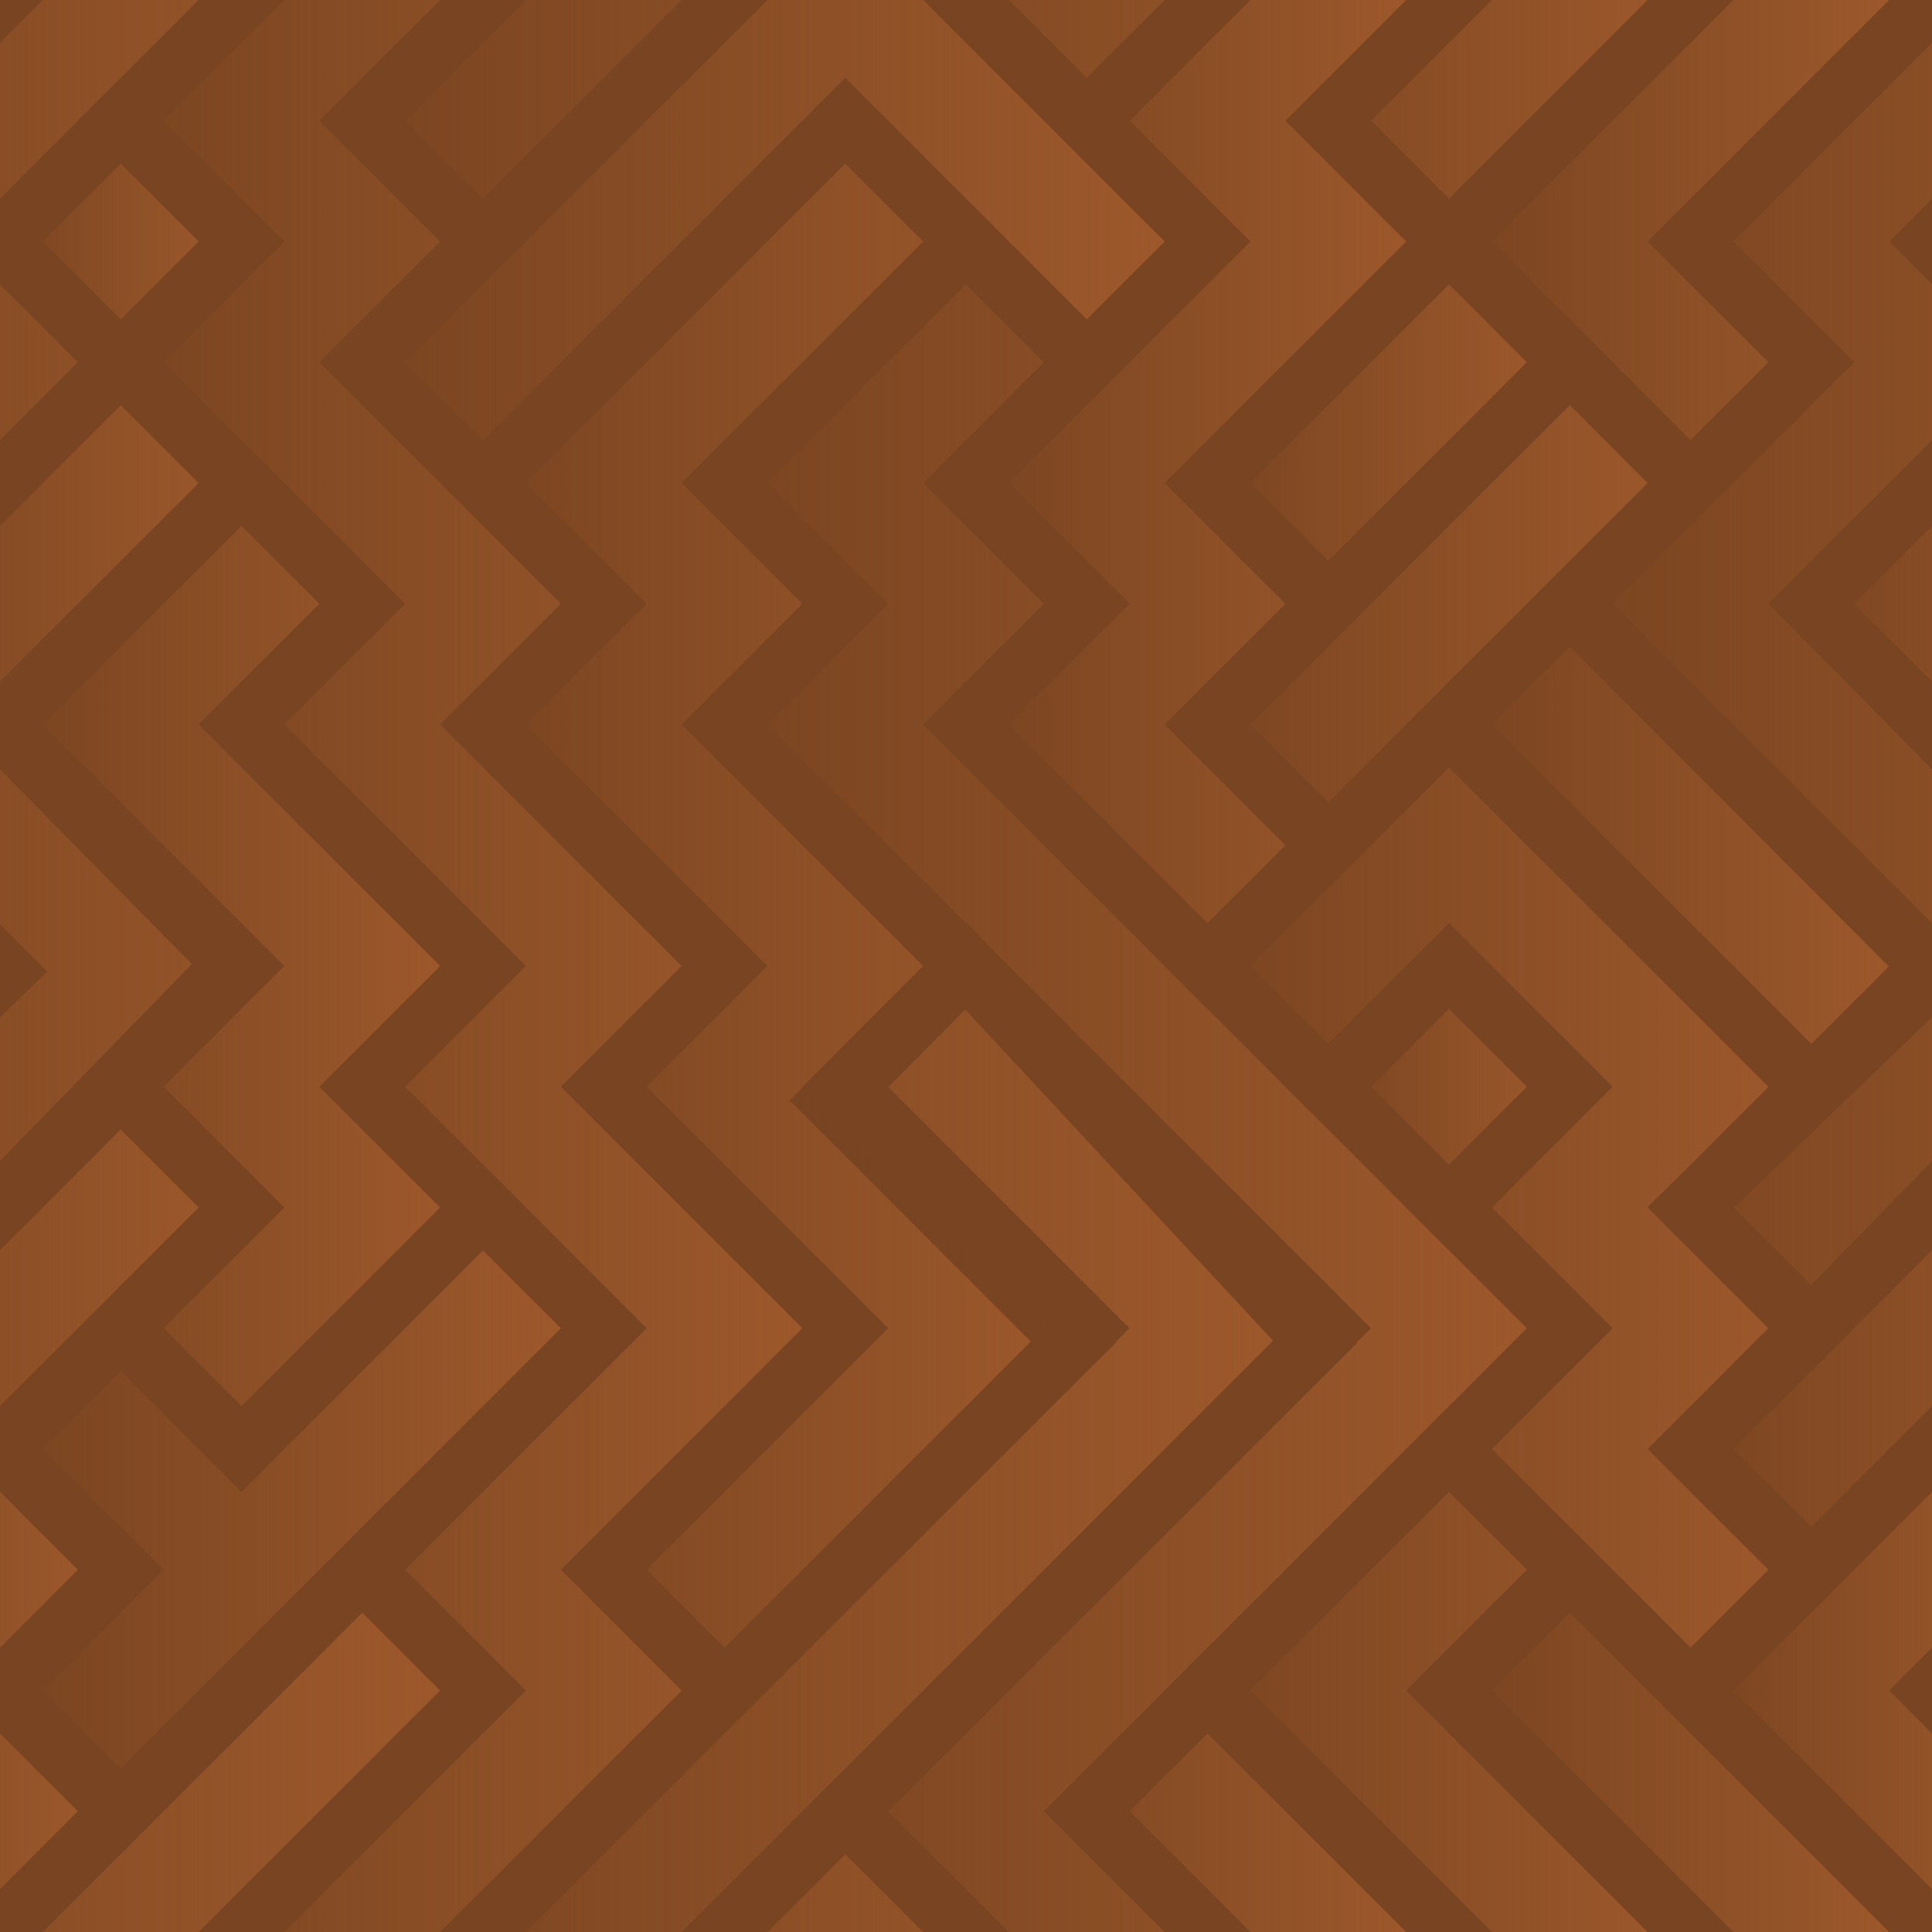 <?xml version="1.0" encoding="UTF-8" standalone="no"?>
<!-- Created with Inkscape (http://www.inkscape.org/) -->

<svg
   xmlns:dc="http://purl.org/dc/elements/1.1/"
   xmlns:cc="http://creativecommons.org/ns#"
   xmlns:rdf="http://www.w3.org/1999/02/22-rdf-syntax-ns#"
   xmlns:svg="http://www.w3.org/2000/svg"
   xmlns="http://www.w3.org/2000/svg"
   xmlns:xlink="http://www.w3.org/1999/xlink"
   xmlns:sodipodi="http://sodipodi.sourceforge.net/DTD/sodipodi-0.dtd"
   xmlns:inkscape="http://www.inkscape.org/namespaces/inkscape"
   width="128"
   height="128"
   viewBox="0 0 128 128"
   id="svg2"
   version="1.1"
   inkscape:version="0.91 r"
   sodipodi:docname="log_jungle.svg">
  <defs
     id="defs4">
    <linearGradient
       inkscape:collect="always"
       id="linearGradient5364">
      <stop
         style="stop-color:#784421;stop-opacity:1;"
         offset="0"
         id="stop5366" />
      <stop
         style="stop-color:#784421;stop-opacity:0;"
         offset="1"
         id="stop5368" />
    </linearGradient>
    <linearGradient
       inkscape:collect="always"
       id="linearGradient5354">
      <stop
         style="stop-color:#784421;stop-opacity:1;"
         offset="0"
         id="stop5356" />
      <stop
         style="stop-color:#784421;stop-opacity:0;"
         offset="1"
         id="stop5358" />
    </linearGradient>
    <linearGradient
       inkscape:collect="always"
       id="linearGradient5265">
      <stop
         style="stop-color:#784421;stop-opacity:1;"
         offset="0"
         id="stop5267" />
      <stop
         style="stop-color:#784421;stop-opacity:0;"
         offset="1"
         id="stop5269" />
    </linearGradient>
    <linearGradient
       inkscape:collect="always"
       id="linearGradient5220">
      <stop
         style="stop-color:#784421;stop-opacity:1;"
         offset="0"
         id="stop5222" />
      <stop
         style="stop-color:#784421;stop-opacity:0;"
         offset="1"
         id="stop5224" />
    </linearGradient>
    <linearGradient
       inkscape:collect="always"
       id="linearGradient5164">
      <stop
         style="stop-color:#784421;stop-opacity:1;"
         offset="0"
         id="stop5166" />
      <stop
         style="stop-color:#784421;stop-opacity:0;"
         offset="1"
         id="stop5168" />
    </linearGradient>
    <linearGradient
       inkscape:collect="always"
       id="linearGradient5130">
      <stop
         style="stop-color:#784421;stop-opacity:1;"
         offset="0"
         id="stop5132" />
      <stop
         style="stop-color:#784421;stop-opacity:0;"
         offset="1"
         id="stop5134" />
    </linearGradient>
    <linearGradient
       inkscape:collect="always"
       id="linearGradient5120">
      <stop
         style="stop-color:#784421;stop-opacity:1;"
         offset="0"
         id="stop5122" />
      <stop
         style="stop-color:#784421;stop-opacity:0;"
         offset="1"
         id="stop5124" />
    </linearGradient>
    <linearGradient
       inkscape:collect="always"
       id="linearGradient5053">
      <stop
         style="stop-color:#784421;stop-opacity:1;"
         offset="0"
         id="stop5055" />
      <stop
         style="stop-color:#784421;stop-opacity:0;"
         offset="1"
         id="stop5057" />
    </linearGradient>
    <linearGradient
       inkscape:collect="always"
       id="linearGradient5008">
      <stop
         style="stop-color:#784421;stop-opacity:1;"
         offset="0"
         id="stop5010" />
      <stop
         style="stop-color:#784421;stop-opacity:0;"
         offset="1"
         id="stop5012" />
    </linearGradient>
    <linearGradient
       inkscape:collect="always"
       id="linearGradient4974">
      <stop
         style="stop-color:#784421;stop-opacity:1;"
         offset="0"
         id="stop4976" />
      <stop
         style="stop-color:#784421;stop-opacity:0;"
         offset="1"
         id="stop4978" />
    </linearGradient>
    <linearGradient
       inkscape:collect="always"
       id="linearGradient4940">
      <stop
         style="stop-color:#784421;stop-opacity:1;"
         offset="0"
         id="stop4942" />
      <stop
         style="stop-color:#784421;stop-opacity:0;"
         offset="1"
         id="stop4944" />
    </linearGradient>
    <linearGradient
       inkscape:collect="always"
       id="linearGradient4873">
      <stop
         style="stop-color:#784421;stop-opacity:1;"
         offset="0"
         id="stop4875" />
      <stop
         style="stop-color:#784421;stop-opacity:0;"
         offset="1"
         id="stop4877" />
    </linearGradient>
    <linearGradient
       inkscape:collect="always"
       id="linearGradient4817">
      <stop
         style="stop-color:#784421;stop-opacity:1;"
         offset="0"
         id="stop4819" />
      <stop
         style="stop-color:#784421;stop-opacity:0;"
         offset="1"
         id="stop4821" />
    </linearGradient>
    <linearGradient
       inkscape:collect="always"
       id="linearGradient4807">
      <stop
         style="stop-color:#784421;stop-opacity:1;"
         offset="0"
         id="stop4809" />
      <stop
         style="stop-color:#784421;stop-opacity:0;"
         offset="1"
         id="stop4811" />
    </linearGradient>
    <linearGradient
       inkscape:collect="always"
       id="linearGradient4797">
      <stop
         style="stop-color:#784421;stop-opacity:1;"
         offset="0"
         id="stop4799" />
      <stop
         style="stop-color:#784421;stop-opacity:0;"
         offset="1"
         id="stop4801" />
    </linearGradient>
    <linearGradient
       inkscape:collect="always"
       id="linearGradient4428">
      <stop
         style="stop-color:#784421;stop-opacity:1;"
         offset="0"
         id="stop4430" />
      <stop
         style="stop-color:#784421;stop-opacity:0;"
         offset="1"
         id="stop4432" />
    </linearGradient>
    <linearGradient
       inkscape:collect="always"
       id="linearGradient4217">
      <stop
         style="stop-color:#784421;stop-opacity:1;"
         offset="0"
         id="stop4219" />
      <stop
         style="stop-color:#784421;stop-opacity:0;"
         offset="1"
         id="stop4221" />
    </linearGradient>
    <linearGradient
       inkscape:collect="always"
       id="linearGradient4207">
      <stop
         style="stop-color:#784421;stop-opacity:1;"
         offset="0"
         id="stop4209" />
      <stop
         style="stop-color:#784421;stop-opacity:0;"
         offset="1"
         id="stop4211" />
    </linearGradient>
    <linearGradient
       inkscape:collect="always"
       id="linearGradient4197">
      <stop
         style="stop-color:#784421;stop-opacity:1;"
         offset="0"
         id="stop4199" />
      <stop
         style="stop-color:#784421;stop-opacity:0;"
         offset="1"
         id="stop4201" />
    </linearGradient>
    <linearGradient
       inkscape:collect="always"
       xlink:href="#linearGradient4197"
       id="linearGradient4203"
       x1="5.172"
       y1="988.362"
       x2="58.828"
       y2="988.362"
       gradientUnits="userSpaceOnUse" />
    <linearGradient
       inkscape:collect="always"
       xlink:href="#linearGradient4207"
       id="linearGradient4213"
       x1="19.172"
       y1="1023.948"
       x2="90.828"
       y2="1023.948"
       gradientUnits="userSpaceOnUse" />
    <linearGradient
       inkscape:collect="always"
       xlink:href="#linearGradient4217"
       id="linearGradient4223"
       x1="29.172"
       y1="984.362"
       x2="74.828"
       y2="984.362"
       gradientUnits="userSpaceOnUse" />
    <linearGradient
       inkscape:collect="always"
       xlink:href="#linearGradient4428"
       id="linearGradient4434"
       x1="-26.826"
       y1="160"
       x2="34.828"
       y2="160"
       gradientUnits="userSpaceOnUse" />
    <linearGradient
       gradientTransform="translate(9.4809395e-7,796.362)"
       inkscape:collect="always"
       xlink:href="#linearGradient4428"
       id="linearGradient4434-1"
       x1="-26.826"
       y1="160"
       x2="34.828"
       y2="160"
       gradientUnits="userSpaceOnUse" />
    <linearGradient
       gradientTransform="translate(128,796.362)"
       inkscape:collect="always"
       xlink:href="#linearGradient4428"
       id="linearGradient4434-1-6"
       x1="-26.826"
       y1="160"
       x2="34.828"
       y2="160"
       gradientUnits="userSpaceOnUse" />
    <linearGradient
       gradientTransform="translate(128,924.362)"
       inkscape:collect="always"
       xlink:href="#linearGradient4428"
       id="linearGradient4434-1-6-8"
       x1="-26.826"
       y1="160"
       x2="34.828"
       y2="160"
       gradientUnits="userSpaceOnUse" />
    <linearGradient
       gradientTransform="translate(2.7220117e-6,-128)"
       inkscape:collect="always"
       xlink:href="#linearGradient4428"
       id="linearGradient4213-8"
       x1="19.172"
       y1="1023.948"
       x2="90.828"
       y2="1023.948"
       gradientUnits="userSpaceOnUse" />
    <linearGradient
       inkscape:collect="always"
       xlink:href="#linearGradient4797"
       id="linearGradient4803"
       x1="-0.707"
       y1="940.362"
       x2="16.707"
       y2="940.362"
       gradientUnits="userSpaceOnUse" />
    <linearGradient
       inkscape:collect="always"
       xlink:href="#linearGradient4807"
       id="linearGradient4813"
       x1="-10.828"
       y1="960.362"
       x2="18.828"
       y2="960.362"
       gradientUnits="userSpaceOnUse" />
    <linearGradient
       inkscape:collect="always"
       xlink:href="#linearGradient4817"
       id="linearGradient4823"
       x1="-0.707"
       y1="988.362"
       x2="32.707"
       y2="988.362"
       gradientUnits="userSpaceOnUse" />
    <linearGradient
       gradientTransform="translate(128,-2.8708344e-6)"
       inkscape:collect="always"
       xlink:href="#linearGradient4817"
       id="linearGradient4813-4"
       x1="-10.828"
       y1="960.362"
       x2="18.828"
       y2="960.362"
       gradientUnits="userSpaceOnUse" />
    <linearGradient
       inkscape:collect="always"
       xlink:href="#linearGradient4873"
       id="linearGradient4879"
       x1="-18.828"
       y1="1012.362"
       x2="18.828"
       y2="1012.362"
       gradientUnits="userSpaceOnUse" />
    <linearGradient
       gradientTransform="translate(128,-1.6415393e-7)"
       inkscape:collect="always"
       xlink:href="#linearGradient4873"
       id="linearGradient4879-6"
       x1="-18.828"
       y1="1012.362"
       x2="18.828"
       y2="1012.362"
       gradientUnits="userSpaceOnUse" />
    <linearGradient
       inkscape:collect="always"
       xlink:href="#linearGradient4940"
       id="linearGradient4946"
       x1="-0.707"
       y1="1024.362"
       x2="40.707"
       y2="1024.362"
       gradientUnits="userSpaceOnUse" />
    <linearGradient
       gradientTransform="translate(128,-2.9875254e-5)"
       inkscape:collect="always"
       xlink:href="#linearGradient4940"
       id="linearGradient4946-0"
       x1="-0.707"
       y1="1024.362"
       x2="40.707"
       y2="1024.362"
       gradientUnits="userSpaceOnUse" />
    <linearGradient
       inkscape:collect="always"
       xlink:href="#linearGradient4974"
       id="linearGradient4980"
       x1="21.172"
       y1="936.362"
       x2="82.828"
       y2="936.362"
       gradientUnits="userSpaceOnUse" />
    <linearGradient
       gradientTransform="translate(1.3697647e-8,128)"
       inkscape:collect="always"
       xlink:href="#linearGradient4974"
       id="linearGradient4980-6"
       x1="21.172"
       y1="936.362"
       x2="82.828"
       y2="936.362"
       gradientUnits="userSpaceOnUse" />
    <linearGradient
       inkscape:collect="always"
       xlink:href="#linearGradient5008"
       id="linearGradient5014"
       x1="111.293"
       y1="1036.362"
       x2="136.707"
       y2="1036.362"
       gradientUnits="userSpaceOnUse" />
    <linearGradient
       gradientTransform="translate(-128,-2.9870834e-5)"
       inkscape:collect="always"
       xlink:href="#linearGradient5008"
       id="linearGradient5014-9"
       x1="111.293"
       y1="1036.362"
       x2="136.707"
       y2="1036.362"
       gradientUnits="userSpaceOnUse" />
    <linearGradient
       inkscape:collect="always"
       xlink:href="#linearGradient5053"
       id="linearGradient5059"
       x1="45.172"
       y1="1000.362"
       x2="106.828"
       y2="1000.362"
       gradientUnits="userSpaceOnUse" />
    <linearGradient
       gradientTransform="translate(1.1487941e-8,-128)"
       inkscape:collect="always"
       xlink:href="#linearGradient5053"
       id="linearGradient5059-8"
       x1="45.172"
       y1="1000.362"
       x2="106.828"
       y2="1000.362"
       gradientUnits="userSpaceOnUse" />
    <linearGradient
       inkscape:collect="always"
       xlink:href="#linearGradient5120"
       id="linearGradient5126"
       x1="95.293"
       y1="980.362"
       x2="128.707"
       y2="980.362"
       gradientUnits="userSpaceOnUse" />
    <linearGradient
       inkscape:collect="always"
       xlink:href="#linearGradient5130"
       id="linearGradient5136"
       x1="77.172"
       y1="1004.362"
       x2="122.828"
       y2="1004.362"
       gradientUnits="userSpaceOnUse" />
    <linearGradient
       gradientTransform="translate(88,56)"
       inkscape:collect="always"
       xlink:href="#linearGradient5130"
       id="linearGradient4803-5"
       x1="-0.707"
       y1="940.362"
       x2="16.707"
       y2="940.362"
       gradientUnits="userSpaceOnUse" />
    <linearGradient
       inkscape:collect="always"
       xlink:href="#linearGradient5164"
       id="linearGradient5170"
       x1="63.293"
       y1="948.362"
       x2="96.707"
       y2="948.362"
       gradientUnits="userSpaceOnUse" />
    <linearGradient
       gradientTransform="translate(1.1487941e-8,128)"
       inkscape:collect="always"
       xlink:href="#linearGradient5164"
       id="linearGradient5170-2"
       x1="63.293"
       y1="948.362"
       x2="96.707"
       y2="948.362"
       gradientUnits="userSpaceOnUse" />
    <linearGradient
       inkscape:collect="always"
       xlink:href="#linearGradient5220"
       id="linearGradient5226"
       x1="77.172"
       y1="1044.362"
       x2="114.828"
       y2="1044.362"
       gradientUnits="userSpaceOnUse" />
    <linearGradient
       gradientTransform="translate(1.5907361e-8,-128)"
       inkscape:collect="always"
       xlink:href="#linearGradient5220"
       id="linearGradient5226-2"
       x1="77.172"
       y1="1044.362"
       x2="114.828"
       y2="1044.362"
       gradientUnits="userSpaceOnUse" />
    <linearGradient
       inkscape:collect="always"
       xlink:href="#linearGradient5265"
       id="linearGradient5271"
       x1="95.293"
       y1="1056.362"
       x2="128.707"
       y2="1056.362"
       gradientUnits="userSpaceOnUse" />
    <linearGradient
       gradientTransform="translate(1.5907361e-8,-128)"
       inkscape:collect="always"
       xlink:href="#linearGradient5265"
       id="linearGradient5271-8"
       x1="95.293"
       y1="1056.362"
       x2="128.707"
       y2="1056.362"
       gradientUnits="userSpaceOnUse" />
    <linearGradient
       inkscape:collect="always"
       xlink:href="#linearGradient5354"
       id="linearGradient5360"
       x1="77.172"
       y1="964.362"
       x2="114.828"
       y2="964.362"
       gradientUnits="userSpaceOnUse" />
    <linearGradient
       inkscape:collect="always"
       xlink:href="#linearGradient5364"
       id="linearGradient5370"
       x1="79.293"
       y1="952.362"
       x2="104.707"
       y2="952.362"
       gradientUnits="userSpaceOnUse" />
  </defs>
  <sodipodi:namedview
     id="base"
     pagecolor="#ffffff"
     bordercolor="#666666"
     borderopacity="1.0"
     inkscape:pageopacity="0.0"
     inkscape:pageshadow="2"
     inkscape:zoom="1.979899"
     inkscape:cx="86.589695"
     inkscape:cy="87.531067"
     inkscape:document-units="px"
     inkscape:current-layer="layer1"
     showgrid="true"
     units="px"
     inkscape:window-width="852"
     inkscape:window-height="466"
     inkscape:window-x="207"
     inkscape:window-y="199"
     inkscape:window-maximized="0">
    <inkscape:grid
       type="xygrid"
       id="grid4136"
       empspacing="4"
       dotted="false" />
  </sodipodi:namedview>
  <g
     inkscape:label="Layer 1"
     inkscape:groupmode="layer"
     id="layer1"
     transform="translate(0,-924.362)">
    <rect
       style="opacity:1;fill:#a05a2c;fill-opacity:1;stroke:none;stroke-width:4;stroke-linecap:square;stroke-linejoin:miter;stroke-miterlimit:4;stroke-dasharray:none;stroke-opacity:1"
       id="rect4134"
       width="128"
       height="128"
       x="0"
       y="924.362" />
    <path
       style="fill:url(#linearGradient4203);fill-opacity:1;fill-rule:evenodd;stroke:#784421;stroke-width:4;stroke-linecap:butt;stroke-linejoin:miter;stroke-miterlimit:4;stroke-dasharray:none;stroke-opacity:1"
       d="m 12,1056.362 20,-20 -8,-8 16,-16 -16,-16 8,-8 -16,-16 8,-8 -16,-16 8,-8 -8,-8 20,-20 8,8 -12,12 8,8 -8,8 16,16 -8,8 16,16 -8,8 16,16 -16,16 8,8 -20,20 z"
       id="path4195"
       inkscape:connector-curvature="0"
       sodipodi:nodetypes="ccccccccccccccccccccccccc" />
    <path
       style="fill:url(#linearGradient4213);fill-opacity:1;fill-rule:evenodd;stroke:#784421;stroke-width:4;stroke-linecap:butt;stroke-linejoin:miter;stroke-miterlimit:4;stroke-dasharray:none;stroke-opacity:1"
       d="m 24,1060.362 47.144,-47.096 -16,-16 L 64,988.362 87.144,1013.266 32,1068.362 Z"
       id="path4205"
       inkscape:connector-curvature="0"
       sodipodi:nodetypes="ccccccc" />
    <path
       style="fill:url(#linearGradient4223);fill-rule:evenodd;stroke:#784421;stroke-width:4;stroke-linecap:butt;stroke-linejoin:miter;stroke-opacity:1;stroke-miterlimit:4;stroke-dasharray:none;fill-opacity:1"
       d="m 48,1036.362 24,-24 -16,-16 8,-8 -16,-16 8,-8 -8,-8 16,-16 -8,-8 -24,24 8,8 -8,8 16,16 -8,8 16,16 -16,16 z"
       id="path4215"
       inkscape:connector-curvature="0" />
    <path
       style="fill:url(#linearGradient4434);fill-opacity:1;fill-rule:evenodd;stroke:#784421;stroke-width:4;stroke-linecap:butt;stroke-linejoin:miter;stroke-miterlimit:4;stroke-dasharray:none;stroke-opacity:1"
       d="m 24,104 -16,16 -8,8 -8,8 -8,8 8,8 -16,16 L 0.277,192.348 -16,208 -8,216 15.51,191.865 -8,168 8,152 l -8,-8 8,-8 16,-16 8,-8 z"
       transform="translate(0,924.362)"
       id="path4225"
       inkscape:connector-curvature="0"
       sodipodi:nodetypes="cccccccccccccccccc" />
    <path
       style="fill:url(#linearGradient4434-1);fill-opacity:1;fill-rule:evenodd;stroke:#784421;stroke-width:4;stroke-linecap:butt;stroke-linejoin:miter;stroke-miterlimit:4;stroke-dasharray:none;stroke-opacity:1"
       d="m 24,900.362 -16,16 -8,8 -8,8 -8,8 8,8 -16,16 24.277,24.348 -16.277,15.652 8,8 23.51,-24.135 -23.51,-23.865 16,-16 -8,-8 8,-8 16,-16 8,-8 z"
       id="path4225-2"
       inkscape:connector-curvature="0"
       sodipodi:nodetypes="cccccccccccccccccc" />
    <path
       style="fill:url(#linearGradient4434-1-6);fill-opacity:1;fill-rule:evenodd;stroke:#784421;stroke-width:4;stroke-linecap:butt;stroke-linejoin:miter;stroke-miterlimit:4;stroke-dasharray:none;stroke-opacity:1"
       d="m 152,900.362 -16,16 -8,8 -8,8 -8,8 8,8 -16,16 24.277,24.348 L 112,1004.362 l 8,8 23.51,-24.135 L 120,964.362 l 16,-16 -8,-8 8,-8 16,-16 8,-8 z"
       id="path4225-2-3"
       inkscape:connector-curvature="0"
       sodipodi:nodetypes="cccccccccccccccccc" />
    <path
       style="fill:url(#linearGradient4434-1-6-8);fill-opacity:1;fill-rule:evenodd;stroke:#784421;stroke-width:4;stroke-linecap:butt;stroke-linejoin:miter;stroke-miterlimit:4;stroke-dasharray:none;stroke-opacity:1"
       d="m 152,1028.362 -16,16 -8,8 -8,8 -8,8 8,8 -16,16 24.277,24.348 -16.277,15.652 8,8 23.51,-24.135 L 120,1092.362 l 16,-16 -8,-8 8,-8 16,-16 8,-8 z"
       id="path4225-2-3-6"
       inkscape:connector-curvature="0"
       sodipodi:nodetypes="cccccccccccccccccc" />
    <path
       style="fill:url(#linearGradient4213-8);fill-opacity:1;fill-rule:evenodd;stroke:#784421;stroke-width:4;stroke-linecap:butt;stroke-linejoin:miter;stroke-miterlimit:4;stroke-dasharray:none;stroke-opacity:1"
       d="m 24,932.362 47.144,-47.096 -16,-16 8.856,-8.904 23.144,24.904 -55.144,55.096 z"
       id="path4205-6"
       inkscape:connector-curvature="0"
       sodipodi:nodetypes="ccccccc" />
    <path
       style="fill:url(#linearGradient4803);fill-rule:evenodd;stroke:#784421;stroke-width:4;stroke-linecap:butt;stroke-linejoin:miter;stroke-opacity:1;fill-opacity:1;stroke-miterlimit:4;stroke-dasharray:none"
       d="m 8,932.362 -8,8 8,8 8,-8 z"
       id="path4795"
       inkscape:connector-curvature="0" />
    <path
       style="fill:url(#linearGradient4813);fill-rule:evenodd;stroke:#784421;stroke-width:4;stroke-linecap:butt;stroke-linejoin:miter;stroke-opacity:1;stroke-miterlimit:4;stroke-dasharray:none;fill-opacity:1"
       d="m -8,964.362 16,-16 8,8 -8,8 -8,8 z"
       id="path4805"
       inkscape:connector-curvature="0" />
    <path
       style="fill:url(#linearGradient4823);fill-rule:evenodd;stroke:#784421;stroke-width:4;stroke-linecap:butt;stroke-linejoin:miter;stroke-opacity:1;fill-opacity:1;stroke-miterlimit:4;stroke-dasharray:none"
       d="m 16,956.362 8,8 -8,8 16,16 -8,8 8,8 -16,16 -8,-8 8,-8 -8,-8 8,-8 -16,-16 z"
       id="path4815"
       inkscape:connector-curvature="0" />
    <path
       style="fill:url(#linearGradient4813-4);fill-opacity:1;fill-rule:evenodd;stroke:#784421;stroke-width:4;stroke-linecap:butt;stroke-linejoin:miter;stroke-miterlimit:4;stroke-dasharray:none;stroke-opacity:1"
       d="m 120,964.362 16,-16 8,8 -8,8 -8,8 z"
       id="path4805-4"
       inkscape:connector-curvature="0" />
    <path
       style="fill:url(#linearGradient4879);fill-rule:evenodd;stroke:#784421;stroke-width:4;stroke-linecap:butt;stroke-linejoin:miter;stroke-opacity:1;stroke-miterlimit:4;stroke-dasharray:none;fill-opacity:1"
       d="m 16,1004.362 -8,-8 -24,24 8,8 z"
       id="path4871"
       inkscape:connector-curvature="0" />
    <path
       style="fill:url(#linearGradient4879-6);fill-opacity:1;fill-rule:evenodd;stroke:#784421;stroke-width:4;stroke-linecap:butt;stroke-linejoin:miter;stroke-miterlimit:4;stroke-dasharray:none;stroke-opacity:1"
       d="m 144,1004.362 -8,-8 -24,24 8,8 z"
       id="path4871-4"
       inkscape:connector-curvature="0" />
    <path
       style="fill:url(#linearGradient4946);fill-rule:evenodd;stroke:#784421;stroke-width:4;stroke-linecap:butt;stroke-linejoin:miter;stroke-opacity:1;fill-opacity:1;stroke-miterlimit:4;stroke-dasharray:none"
       d="m 32,1004.362 -16,16 -8,-8 -8,8 8,8 -8,8 8,8 32,-32 z"
       id="path4938"
       inkscape:connector-curvature="0" />
    <path
       style="fill:url(#linearGradient4946-0);fill-opacity:1;fill-rule:evenodd;stroke:#784421;stroke-width:4;stroke-linecap:butt;stroke-linejoin:miter;stroke-miterlimit:4;stroke-dasharray:none;stroke-opacity:1"
       d="m 160,1004.362 -16,16 -8,-8 -8,8 8,8 -8,8 8,8 32,-32 z"
       id="path4938-5"
       inkscape:connector-curvature="0" />
    <path
       style="fill:url(#linearGradient4980);fill-rule:evenodd;stroke:#784421;stroke-width:4;stroke-linecap:butt;stroke-linejoin:miter;stroke-opacity:1;stroke-miterlimit:4;stroke-dasharray:none;fill-opacity:1"
       d="m 24,948.362 32,-32 24,24 -8,8 -16,-16 -24,24 z"
       id="path4972"
       inkscape:connector-curvature="0" />
    <path
       style="fill:url(#linearGradient4980-6);fill-opacity:1;fill-rule:evenodd;stroke:#784421;stroke-width:4;stroke-linecap:butt;stroke-linejoin:miter;stroke-miterlimit:4;stroke-dasharray:none;stroke-opacity:1"
       d="m 24,1076.362 32,-32 24,24 -8,8 -16,-16 -24,24 z"
       id="path4972-8"
       inkscape:connector-curvature="0" />
    <path
       style="fill:url(#linearGradient5014);fill-rule:evenodd;stroke:#784421;stroke-width:4;stroke-linecap:butt;stroke-linejoin:miter;stroke-opacity:1;fill-opacity:1;stroke-miterlimit:4;stroke-dasharray:none"
       d="m 128,1020.362 8,8 -8,8 8,8 -8,8 -16,-16 z"
       id="path5006"
       inkscape:connector-curvature="0" />
    <path
       style="fill:url(#linearGradient5014-9);fill-opacity:1;fill-rule:evenodd;stroke:#784421;stroke-width:4;stroke-linecap:butt;stroke-linejoin:miter;stroke-miterlimit:4;stroke-dasharray:none;stroke-opacity:1"
       d="m -2.9840926e-6,1020.362 8,8 -8,8 8,8 -8,8 -16,-16 z"
       id="path5006-0"
       inkscape:connector-curvature="0" />
    <path
       style="fill:url(#linearGradient5059);fill-rule:evenodd;stroke:#784421;stroke-width:4;stroke-linecap:butt;stroke-linejoin:miter;stroke-opacity:1;stroke-miterlimit:4;stroke-dasharray:none;fill-opacity:1"
       d="m 56,1044.362 32,-32 -40,-40 8,-8 -8,-8 16,-16 8,8 -8,8 8,8 -8,8 40,40 -32,32 8,8 -8,8 -16,-16 z"
       id="path5051"
       inkscape:connector-curvature="0" />
    <path
       style="fill:url(#linearGradient5059-8);fill-opacity:1;fill-rule:evenodd;stroke:#784421;stroke-width:4;stroke-linecap:butt;stroke-linejoin:miter;stroke-miterlimit:4;stroke-dasharray:none;stroke-opacity:1"
       d="m 56,916.362 32,-32 -40,-40 8,-8 -8,-8 16,-16 8,8 -8,8 8,8 -8,8 40,40 -32,32 8,8 -8,8 -16,-16 z"
       id="path5051-8"
       inkscape:connector-curvature="0" />
    <path
       style="fill:url(#linearGradient5126);fill-rule:evenodd;stroke:#784421;stroke-width:4;stroke-linecap:butt;stroke-linejoin:miter;stroke-opacity:1;fill-opacity:1;stroke-miterlimit:4;stroke-dasharray:none"
       d="m 128,988.362 -24,-24 -8,8 24,24 z"
       id="path5118"
       inkscape:connector-curvature="0" />
    <path
       style="fill:url(#linearGradient5136);fill-rule:evenodd;stroke:#784421;stroke-width:4;stroke-linecap:butt;stroke-linejoin:miter;stroke-opacity:1;stroke-miterlimit:4;stroke-dasharray:none;fill-opacity:1"
       d="m 120,1012.362 -8,-8 8,-8 -24,-24 -16,16 8,8 8,-8 8,8 -8,8 8,8 -8,8 16,16 8,-8 -8,-8 z"
       id="path5128"
       inkscape:connector-curvature="0" />
    <path
       style="fill:url(#linearGradient4803-5);fill-opacity:1;fill-rule:evenodd;stroke:#784421;stroke-width:4;stroke-linecap:butt;stroke-linejoin:miter;stroke-miterlimit:4;stroke-dasharray:none;stroke-opacity:1"
       d="m 96,988.362 -8,8 8,8 8,-8 z"
       id="path4795-1"
       inkscape:connector-curvature="0" />
    <path
       style="fill:url(#linearGradient5170);fill-rule:evenodd;stroke:#784421;stroke-width:4;stroke-linecap:butt;stroke-linejoin:miter;stroke-opacity:1;fill-opacity:1;stroke-miterlimit:4;stroke-dasharray:none"
       d="m 64,972.362 8,-8 -8,-8 16,-16 -8,-8 8,-8 -8,-8 8,-8 16,16 -8,8 8,8 -16,16 8,8 -8,8 8,8 -8,8 z"
       id="path5162"
       inkscape:connector-curvature="0" />
    <path
       style="fill:url(#linearGradient5170-2);fill-opacity:1;fill-rule:evenodd;stroke:#784421;stroke-width:4;stroke-linecap:butt;stroke-linejoin:miter;stroke-miterlimit:4;stroke-dasharray:none;stroke-opacity:1"
       d="m 64,1100.362 8,-8 -8,-8 16,-16 -8,-8 8,-8 -8,-8 8,-8 16,16 -8,8 8,8 -16,16 8,8 -8,8 8,8 -8,8 z"
       id="path5162-6"
       inkscape:connector-curvature="0" />
    <path
       style="fill:url(#linearGradient5226);fill-rule:evenodd;stroke:#784421;stroke-width:4;stroke-linecap:butt;stroke-linejoin:miter;stroke-opacity:1;stroke-miterlimit:4;stroke-dasharray:none;fill-opacity:1"
       d="m 96,1020.362 -16,16 16,16 -8,8 8,8 16,-16 -16,-16 8,-8 z"
       id="path5218"
       inkscape:connector-curvature="0" />
    <path
       style="fill:url(#linearGradient5226-2);fill-opacity:1;fill-rule:evenodd;stroke:#784421;stroke-width:4;stroke-linecap:butt;stroke-linejoin:miter;stroke-miterlimit:4;stroke-dasharray:none;stroke-opacity:1"
       d="m 96,892.362 -16,16 16,16 -8,8 8,8 16,-16 -16,-16 8,-8 z"
       id="path5218-8"
       inkscape:connector-curvature="0" />
    <path
       style="fill:url(#linearGradient5271);fill-rule:evenodd;stroke:#784421;stroke-width:4;stroke-linecap:butt;stroke-linejoin:miter;stroke-opacity:1;fill-opacity:1;stroke-miterlimit:4;stroke-dasharray:none"
       d="m 104,1028.362 24,24 -16,16 8,8 -8,8 -16,-16 16,-16 -16,-16 z"
       id="path5263"
       inkscape:connector-curvature="0" />
    <path
       style="fill:url(#linearGradient5271-8);fill-opacity:1;fill-rule:evenodd;stroke:#784421;stroke-width:4;stroke-linecap:butt;stroke-linejoin:miter;stroke-miterlimit:4;stroke-dasharray:none;stroke-opacity:1"
       d="m 104,900.362 24,24 -16,16 8,8 -8,8 -16,-16 16,-16 -16,-16 z"
       id="path5263-4"
       inkscape:connector-curvature="0" />
    <path
       style="fill:url(#linearGradient5360);fill-rule:evenodd;stroke:#784421;stroke-width:4;stroke-linecap:butt;stroke-linejoin:miter;stroke-opacity:1;stroke-miterlimit:4;stroke-dasharray:none;fill-opacity:1"
       d="m 88,964.362 16,-16 8,8 -24,24 -8,-8 z"
       id="path5352"
       inkscape:connector-curvature="0" />
    <path
       style="fill:url(#linearGradient5370);fill-rule:evenodd;stroke:#784421;stroke-width:4;stroke-linecap:butt;stroke-linejoin:miter;stroke-opacity:1;fill-opacity:1;stroke-miterlimit:4;stroke-dasharray:none"
       d="m 96,940.362 8,8 -16,16 -8,-8 z"
       id="path5362"
       inkscape:connector-curvature="0" />
  </g>
</svg>
